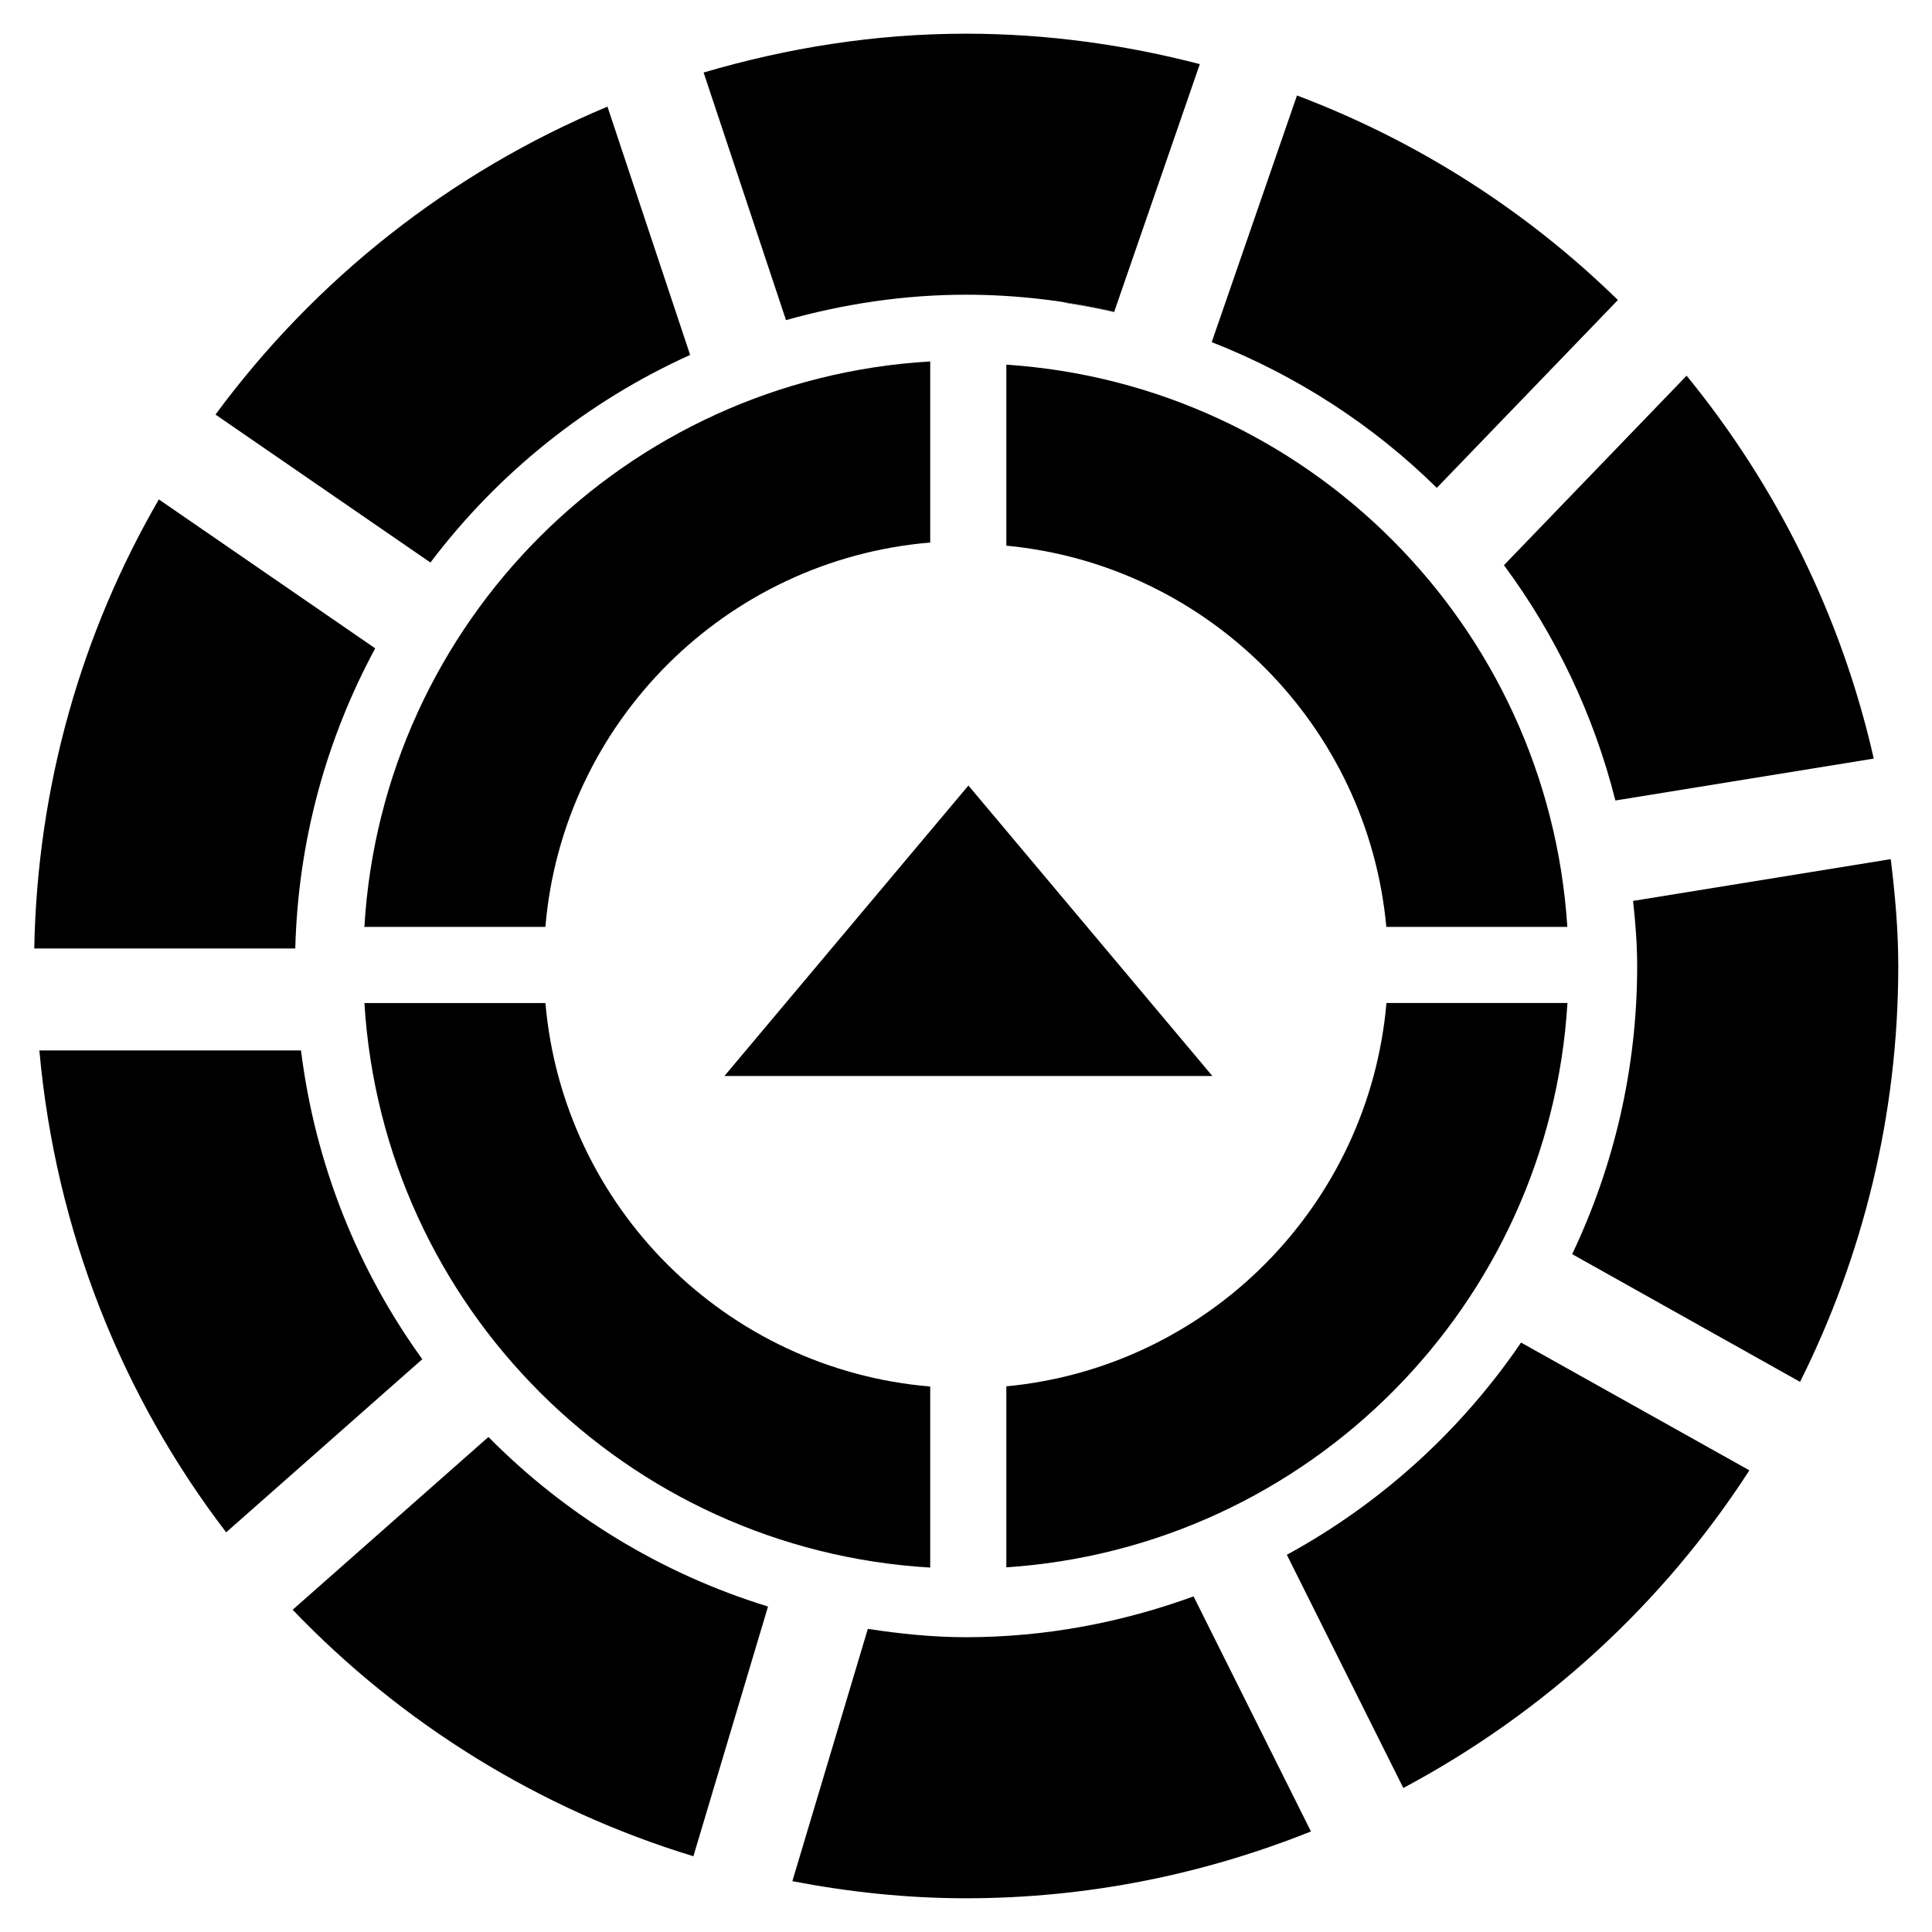 <?xml version="1.0" encoding="utf-8"?>
<svg version="1.1"
	 xmlns="http://www.w3.org/2000/svg" x="0px" y="0px" width="48px" height="48px" viewBox="-0.851 -0.837 48 48">
<defs>
</defs>
<polygon points="17.147,25.896 23.209,18.679 29.27,25.896 "/>
<path d="M12.699,22.191c0.43-5.081,4.478-9.123,9.561-9.549V8.143C14.695,8.586,8.65,14.628,8.202,22.191H12.699z"/>
<path d="M12.7,24.083H8.203c0.459,7.553,6.5,13.582,14.057,14.026v-4.498C17.184,33.185,13.14,29.153,12.7,24.083z"/>
<path d="M33.595,24.083c-0.438,5.033-4.423,9.048-9.444,9.523v4.497c7.505-0.497,13.484-6.505,13.941-14.021H33.595z"/>
<path d="M33.592,22.191h4.497c-0.482-7.49-6.451-13.471-13.938-13.968v4.497C29.155,13.195,33.131,17.182,33.592,22.191z"/>
<path d="M26.832,6.91c-0.406-0.091-0.815-0.172-1.231-0.235v0.01c0.415,0.061,0.824,0.141,1.229,0.232L26.832,6.91z"/>
<path d="M31.372,1.535l-2.118,6.128c2.106,0.826,4.008,2.06,5.592,3.621l4.499-4.667C37.087,4.408,34.379,2.671,31.372,1.535z"/>
<path d="M28.803,38.825c-1.769,0.643-3.663,1.014-5.655,1.014c-0.832,0-1.641-0.086-2.438-0.207L18.835,45.9
	c1.398,0.269,2.836,0.425,4.313,0.425c3.033,0,5.917-0.599,8.571-1.66L28.803,38.825z"/>
<path d="M11.284,34.864l-4.864,4.293c2.705,2.824,6.118,4.953,9.956,6.124l1.854-6.204C15.567,38.257,13.192,36.796,11.284,34.864z"
	/>
<path d="M36.939,32.519c-1.49,2.187-3.483,3.999-5.819,5.272l2.894,5.794c3.495-1.862,6.459-4.58,8.598-7.892L36.939,32.519z"/>
<path d="M39.722,21.546c0.059,0.533,0.102,1.069,0.102,1.617c0,2.562-0.583,4.989-1.615,7.159l5.662,3.173
	c1.555-3.112,2.44-6.617,2.44-10.332c0-0.902-0.08-1.783-0.187-2.655L39.722,21.546z"/>
<path d="M41.052,8.497l-4.538,4.708c1.276,1.723,2.228,3.701,2.769,5.846l6.419-1.041C44.897,14.458,43.279,11.222,41.052,8.497z"/>
<path d="M23.148,0C20.88,0,18.7,0.355,16.63,0.965l2.047,6.151c1.425-0.399,2.919-0.631,4.471-0.631
	c1.268,0,2.499,0.152,3.684,0.423l2.126-6.152C27.1,0.274,25.158,0,23.148,0z"/>
<path d="M14.241,1.813c-3.905,1.629-7.262,4.289-9.738,7.65l5.34,3.676c1.676-2.218,3.889-4,6.452-5.158L14.241,1.813z"/>
<path d="M6.485,22.728c0.07-2.695,0.782-5.227,1.986-7.457l-5.375-3.7C1.188,14.863,0.076,18.668,0,22.728H6.485z"/>
<path d="M6.627,25.261h-6.5c0.402,4.479,2.054,8.592,4.641,11.972l4.873-4.301C8.044,30.722,6.982,28.103,6.627,25.261z"/>
</svg>

